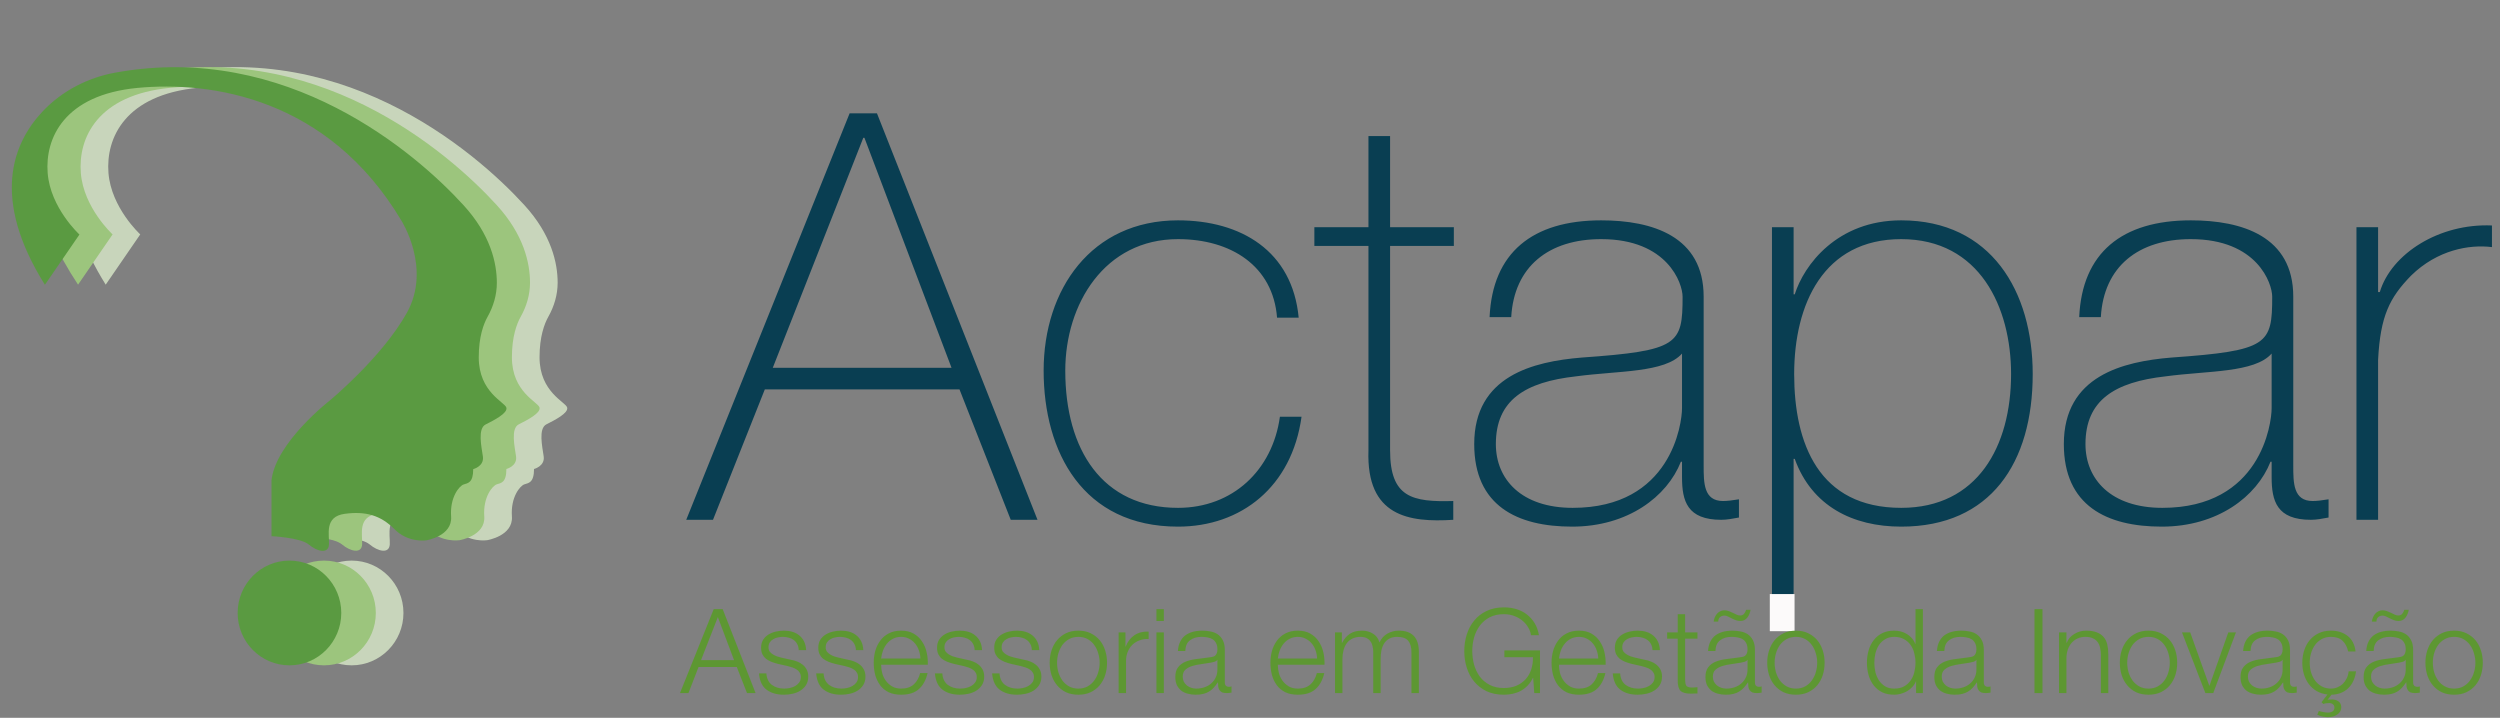 <svg width="202" height="58" viewBox="0 0 202 58" fill="none" xmlns="http://www.w3.org/2000/svg">
<rect x="0" y="0" width="202" height="58" fill="#808080" stroke="none"/>
<path d="M68.65 9.156L55.448 42H57.61L61.796 31.466H77.528L81.668 42H83.83L70.858 9.156H68.65ZM62.44 29.718L69.754 11.134H69.846L76.884 29.718H62.44ZM104.934 25.67C104.428 20.288 100.288 17.804 95.182 17.804C88.19 17.804 84.326 23.37 84.326 29.948C84.326 36.526 87.5 42.552 95.182 42.552C100.288 42.552 104.382 39.332 105.164 33.674H103.416C102.818 37.998 99.598 41.034 95.182 41.034C89.064 41.034 86.074 36.342 86.074 29.948C86.074 24.566 89.248 19.322 95.182 19.322C99.46 19.322 102.864 21.484 103.186 25.67H104.934ZM117.471 18.356H112.319V10.996H110.571V18.356H106.201V19.874H110.571V36.388C110.387 41.724 113.837 42.23 117.425 42V40.482C114.113 40.574 112.319 40.206 112.319 36.388V19.874H117.471V18.356ZM135.907 32.984C135.907 34.226 135.033 41.034 127.075 41.034C122.935 41.034 120.865 38.734 120.865 35.882C120.865 32.34 123.211 30.868 127.351 30.408C130.755 29.948 134.527 30.132 135.907 28.568V32.984ZM137.655 23.968C137.655 19.092 133.515 17.804 129.375 17.804C123.809 17.804 120.589 20.426 120.359 25.624H122.107C122.337 21.53 125.143 19.322 129.375 19.322C134.757 19.322 135.953 22.91 135.953 23.968C135.953 27.832 135.631 28.338 127.811 28.89C123.901 29.212 119.117 30.362 119.117 35.882C119.117 40.85 122.567 42.552 127.029 42.552C131.537 42.552 134.711 40.114 135.815 37.308H135.907V38.55C135.907 40.482 136.321 42 139.081 42C139.541 42 140.001 41.908 140.507 41.816V40.344C139.955 40.436 139.541 40.482 139.219 40.482C137.655 40.482 137.655 39.01 137.655 37.63V23.968ZM153.617 41.034C146.947 41.034 144.969 35.836 144.969 30.224C144.969 24.612 147.315 19.322 153.617 19.322C159.965 19.322 162.495 24.842 162.495 30.224C162.495 36.066 159.781 41.034 153.617 41.034ZM144.923 18.356H143.175V50.464H144.923V37.078H145.015C146.395 40.896 149.707 42.552 153.617 42.552C160.839 42.552 164.243 37.4 164.243 30.224C164.243 23.554 160.885 17.804 153.617 17.804C148.419 17.804 145.751 21.438 145.015 23.784H144.923V18.356ZM183.548 32.984C183.548 34.226 182.674 41.034 174.716 41.034C170.576 41.034 168.506 38.734 168.506 35.882C168.506 32.34 170.852 30.868 174.992 30.408C178.396 29.948 182.168 30.132 183.548 28.568V32.984ZM185.296 23.968C185.296 19.092 181.156 17.804 177.016 17.804C171.45 17.804 168.23 20.426 168 25.624H169.748C169.978 21.53 172.784 19.322 177.016 19.322C182.398 19.322 183.594 22.91 183.594 23.968C183.594 27.832 183.272 28.338 175.452 28.89C171.542 29.212 166.758 30.362 166.758 35.882C166.758 40.85 170.208 42.552 174.67 42.552C179.178 42.552 182.352 40.114 183.456 37.308H183.548V38.55C183.548 40.482 183.962 42 186.722 42C187.182 42 187.642 41.908 188.148 41.816V40.344C187.596 40.436 187.182 40.482 186.86 40.482C185.296 40.482 185.296 39.01 185.296 37.63V23.968ZM192.15 18.356H190.402V42H192.15V29.074C192.334 25.532 193.07 24.06 194.818 22.266C196.934 20.196 199.51 19.736 201.35 19.966V18.218C197.072 18.034 193.208 20.518 192.288 23.6H192.15V18.356Z" fill="#093E52"/>
<rect x="143" y="48" width="2" height="3" fill="#FCFAFA"/>
<path d="M56.644 53.34L58.002 49.863L59.313 53.34H56.644ZM57.669 49.217L54.943 56H55.627L56.444 53.891H59.532L60.358 56H61.051L58.392 49.217H57.669ZM64.537 52.532H65.135C65.123 52.267 65.069 52.035 64.974 51.839C64.879 51.643 64.749 51.478 64.584 51.345C64.426 51.212 64.239 51.114 64.024 51.05C63.815 50.987 63.587 50.956 63.34 50.956C63.125 50.956 62.906 50.981 62.684 51.032C62.469 51.082 62.273 51.161 62.095 51.269C61.918 51.377 61.772 51.519 61.658 51.697C61.551 51.874 61.497 52.086 61.497 52.333C61.497 52.542 61.532 52.719 61.601 52.865C61.671 53.004 61.766 53.125 61.886 53.226C62.013 53.321 62.159 53.403 62.323 53.473C62.488 53.536 62.669 53.593 62.865 53.644L63.634 53.815C63.767 53.847 63.897 53.885 64.024 53.929C64.157 53.973 64.274 54.03 64.375 54.1C64.477 54.163 64.556 54.246 64.613 54.347C64.676 54.442 64.708 54.562 64.708 54.708C64.708 54.879 64.664 55.025 64.575 55.145C64.493 55.259 64.385 55.354 64.252 55.43C64.119 55.506 63.973 55.56 63.815 55.592C63.663 55.623 63.514 55.639 63.368 55.639C62.969 55.639 62.634 55.538 62.361 55.335C62.095 55.126 61.95 54.819 61.924 54.413H61.326C61.377 55.015 61.579 55.452 61.934 55.724C62.295 55.997 62.764 56.133 63.34 56.133C63.568 56.133 63.799 56.108 64.033 56.057C64.268 56.006 64.477 55.924 64.66 55.81C64.85 55.69 65.006 55.538 65.126 55.354C65.246 55.164 65.306 54.936 65.306 54.67C65.306 54.455 65.265 54.268 65.183 54.109C65.101 53.951 64.993 53.818 64.86 53.711C64.733 53.603 64.584 53.517 64.413 53.454C64.249 53.384 64.081 53.337 63.91 53.312L63.112 53.131C63.011 53.106 62.9 53.074 62.779 53.036C62.659 52.992 62.548 52.938 62.447 52.874C62.346 52.811 62.26 52.735 62.19 52.647C62.127 52.551 62.095 52.438 62.095 52.304C62.095 52.146 62.13 52.013 62.2 51.906C62.27 51.798 62.361 51.712 62.475 51.649C62.589 51.579 62.713 51.532 62.846 51.507C62.985 51.475 63.121 51.459 63.254 51.459C63.425 51.459 63.587 51.481 63.739 51.526C63.891 51.563 64.024 51.627 64.138 51.715C64.258 51.804 64.353 51.918 64.423 52.057C64.493 52.191 64.531 52.349 64.537 52.532ZM69.158 52.532H69.757C69.744 52.267 69.69 52.035 69.595 51.839C69.5 51.643 69.37 51.478 69.206 51.345C69.047 51.212 68.861 51.114 68.645 51.05C68.436 50.987 68.208 50.956 67.961 50.956C67.746 50.956 67.527 50.981 67.306 51.032C67.09 51.082 66.894 51.161 66.717 51.269C66.539 51.377 66.394 51.519 66.28 51.697C66.172 51.874 66.118 52.086 66.118 52.333C66.118 52.542 66.153 52.719 66.223 52.865C66.292 53.004 66.387 53.125 66.508 53.226C66.634 53.321 66.78 53.403 66.945 53.473C67.109 53.536 67.29 53.593 67.486 53.644L68.256 53.815C68.389 53.847 68.519 53.885 68.645 53.929C68.778 53.973 68.895 54.03 68.997 54.1C69.098 54.163 69.177 54.246 69.234 54.347C69.297 54.442 69.329 54.562 69.329 54.708C69.329 54.879 69.285 55.025 69.196 55.145C69.114 55.259 69.006 55.354 68.873 55.43C68.74 55.506 68.594 55.56 68.436 55.592C68.284 55.623 68.135 55.639 67.99 55.639C67.591 55.639 67.255 55.538 66.983 55.335C66.717 55.126 66.571 54.819 66.546 54.413H65.947C65.998 55.015 66.201 55.452 66.555 55.724C66.916 55.997 67.385 56.133 67.961 56.133C68.189 56.133 68.42 56.108 68.655 56.057C68.889 56.006 69.098 55.924 69.282 55.81C69.472 55.69 69.627 55.538 69.747 55.354C69.868 55.164 69.928 54.936 69.928 54.67C69.928 54.455 69.886 54.268 69.804 54.109C69.722 53.951 69.614 53.818 69.481 53.711C69.355 53.603 69.206 53.517 69.035 53.454C68.87 53.384 68.702 53.337 68.531 53.312L67.733 53.131C67.632 53.106 67.521 53.074 67.401 53.036C67.28 52.992 67.169 52.938 67.068 52.874C66.967 52.811 66.881 52.735 66.812 52.647C66.748 52.551 66.717 52.438 66.717 52.304C66.717 52.146 66.751 52.013 66.821 51.906C66.891 51.798 66.983 51.712 67.097 51.649C67.211 51.579 67.334 51.532 67.467 51.507C67.606 51.475 67.743 51.459 67.876 51.459C68.047 51.459 68.208 51.481 68.36 51.526C68.512 51.563 68.645 51.627 68.759 51.715C68.879 51.804 68.975 51.918 69.044 52.057C69.114 52.191 69.152 52.349 69.158 52.532ZM74.368 53.207H71.195C71.221 52.985 71.271 52.77 71.347 52.561C71.43 52.346 71.537 52.159 71.67 52.001C71.803 51.836 71.965 51.706 72.155 51.611C72.345 51.51 72.563 51.459 72.81 51.459C73.051 51.459 73.266 51.51 73.456 51.611C73.646 51.706 73.808 51.836 73.941 52.001C74.074 52.159 74.175 52.343 74.245 52.551C74.321 52.761 74.362 52.979 74.368 53.207ZM71.195 53.711H74.967C74.98 53.368 74.948 53.033 74.872 52.703C74.796 52.368 74.669 52.073 74.492 51.82C74.321 51.56 74.096 51.351 73.817 51.193C73.539 51.035 73.203 50.956 72.81 50.956C72.424 50.956 72.088 51.032 71.803 51.184C71.525 51.329 71.297 51.526 71.119 51.773C70.942 52.013 70.809 52.289 70.72 52.599C70.638 52.909 70.597 53.226 70.597 53.549C70.597 53.897 70.638 54.23 70.72 54.547C70.809 54.857 70.942 55.132 71.119 55.373C71.297 55.607 71.525 55.794 71.803 55.934C72.088 56.066 72.424 56.133 72.81 56.133C73.431 56.133 73.909 55.981 74.245 55.677C74.587 55.373 74.821 54.942 74.948 54.385H74.349C74.254 54.765 74.083 55.069 73.836 55.297C73.589 55.525 73.247 55.639 72.81 55.639C72.525 55.639 72.281 55.579 72.079 55.459C71.876 55.338 71.708 55.186 71.575 55.002C71.442 54.819 71.344 54.613 71.281 54.385C71.224 54.151 71.195 53.926 71.195 53.711ZM78.753 52.532H79.352C79.339 52.267 79.285 52.035 79.19 51.839C79.095 51.643 78.965 51.478 78.801 51.345C78.642 51.212 78.456 51.114 78.24 51.05C78.031 50.987 77.803 50.956 77.556 50.956C77.341 50.956 77.122 50.981 76.901 51.032C76.685 51.082 76.489 51.161 76.312 51.269C76.134 51.377 75.989 51.519 75.875 51.697C75.767 51.874 75.713 52.086 75.713 52.333C75.713 52.542 75.748 52.719 75.818 52.865C75.887 53.004 75.982 53.125 76.103 53.226C76.229 53.321 76.375 53.403 76.54 53.473C76.704 53.536 76.885 53.593 77.081 53.644L77.851 53.815C77.984 53.847 78.114 53.885 78.24 53.929C78.373 53.973 78.49 54.03 78.592 54.1C78.693 54.163 78.772 54.246 78.829 54.347C78.892 54.442 78.924 54.562 78.924 54.708C78.924 54.879 78.88 55.025 78.791 55.145C78.709 55.259 78.601 55.354 78.468 55.43C78.335 55.506 78.189 55.56 78.031 55.592C77.879 55.623 77.73 55.639 77.585 55.639C77.186 55.639 76.85 55.538 76.578 55.335C76.312 55.126 76.166 54.819 76.141 54.413H75.542C75.593 55.015 75.796 55.452 76.15 55.724C76.511 55.997 76.98 56.133 77.556 56.133C77.784 56.133 78.015 56.108 78.25 56.057C78.484 56.006 78.693 55.924 78.877 55.81C79.067 55.69 79.222 55.538 79.342 55.354C79.463 55.164 79.523 54.936 79.523 54.67C79.523 54.455 79.481 54.268 79.399 54.109C79.317 53.951 79.209 53.818 79.076 53.711C78.95 53.603 78.801 53.517 78.63 53.454C78.465 53.384 78.297 53.337 78.126 53.312L77.328 53.131C77.227 53.106 77.116 53.074 76.996 53.036C76.875 52.992 76.764 52.938 76.663 52.874C76.562 52.811 76.476 52.735 76.407 52.647C76.343 52.551 76.312 52.438 76.312 52.304C76.312 52.146 76.347 52.013 76.416 51.906C76.486 51.798 76.578 51.712 76.692 51.649C76.806 51.579 76.929 51.532 77.062 51.507C77.201 51.475 77.338 51.459 77.471 51.459C77.642 51.459 77.803 51.481 77.955 51.526C78.107 51.563 78.24 51.627 78.354 51.715C78.475 51.804 78.57 51.918 78.639 52.057C78.709 52.191 78.747 52.349 78.753 52.532ZM83.374 52.532H83.973C83.96 52.267 83.906 52.035 83.811 51.839C83.716 51.643 83.587 51.478 83.422 51.345C83.263 51.212 83.077 51.114 82.861 51.05C82.652 50.987 82.424 50.956 82.177 50.956C81.962 50.956 81.743 50.981 81.522 51.032C81.306 51.082 81.11 51.161 80.933 51.269C80.755 51.377 80.61 51.519 80.496 51.697C80.388 51.874 80.334 52.086 80.334 52.333C80.334 52.542 80.369 52.719 80.439 52.865C80.508 53.004 80.603 53.125 80.724 53.226C80.85 53.321 80.996 53.403 81.161 53.473C81.326 53.536 81.506 53.593 81.702 53.644L82.472 53.815C82.605 53.847 82.735 53.885 82.861 53.929C82.994 53.973 83.112 54.03 83.213 54.1C83.314 54.163 83.393 54.246 83.45 54.347C83.514 54.442 83.545 54.562 83.545 54.708C83.545 54.879 83.501 55.025 83.412 55.145C83.33 55.259 83.222 55.354 83.089 55.43C82.956 55.506 82.811 55.56 82.652 55.592C82.5 55.623 82.352 55.639 82.206 55.639C81.807 55.639 81.471 55.538 81.199 55.335C80.933 55.126 80.787 54.819 80.762 54.413H80.163C80.214 55.015 80.417 55.452 80.771 55.724C81.132 55.997 81.601 56.133 82.177 56.133C82.405 56.133 82.636 56.108 82.871 56.057C83.105 56.006 83.314 55.924 83.498 55.81C83.688 55.69 83.843 55.538 83.963 55.354C84.084 55.164 84.144 54.936 84.144 54.67C84.144 54.455 84.103 54.268 84.02 54.109C83.938 53.951 83.83 53.818 83.697 53.711C83.571 53.603 83.422 53.517 83.251 53.454C83.086 53.384 82.918 53.337 82.747 53.312L81.949 53.131C81.848 53.106 81.737 53.074 81.617 53.036C81.496 52.992 81.386 52.938 81.284 52.874C81.183 52.811 81.097 52.735 81.028 52.647C80.965 52.551 80.933 52.438 80.933 52.304C80.933 52.146 80.968 52.013 81.037 51.906C81.107 51.798 81.199 51.712 81.313 51.649C81.427 51.579 81.55 51.532 81.683 51.507C81.823 51.475 81.959 51.459 82.092 51.459C82.263 51.459 82.424 51.481 82.576 51.526C82.728 51.563 82.861 51.627 82.975 51.715C83.096 51.804 83.191 51.918 83.26 52.057C83.33 52.191 83.368 52.349 83.374 52.532ZM87.131 51.459C87.416 51.459 87.666 51.519 87.882 51.639C88.097 51.76 88.274 51.918 88.414 52.114C88.559 52.311 88.667 52.536 88.737 52.789C88.813 53.036 88.851 53.289 88.851 53.549C88.851 53.809 88.813 54.065 88.737 54.319C88.667 54.566 88.559 54.787 88.414 54.983C88.274 55.18 88.097 55.338 87.882 55.459C87.666 55.579 87.416 55.639 87.131 55.639C86.846 55.639 86.596 55.579 86.381 55.459C86.165 55.338 85.985 55.18 85.839 54.983C85.7 54.787 85.592 54.566 85.516 54.319C85.446 54.065 85.412 53.809 85.412 53.549C85.412 53.289 85.446 53.036 85.516 52.789C85.592 52.536 85.7 52.311 85.839 52.114C85.985 51.918 86.165 51.76 86.381 51.639C86.596 51.519 86.846 51.459 87.131 51.459ZM87.131 50.956C86.757 50.956 86.425 51.025 86.134 51.164C85.849 51.304 85.608 51.491 85.412 51.725C85.215 51.959 85.066 52.235 84.965 52.551C84.864 52.862 84.813 53.194 84.813 53.549C84.813 53.904 84.864 54.239 84.965 54.556C85.066 54.866 85.215 55.139 85.412 55.373C85.608 55.607 85.849 55.794 86.134 55.934C86.425 56.066 86.757 56.133 87.131 56.133C87.505 56.133 87.834 56.066 88.119 55.934C88.41 55.794 88.654 55.607 88.851 55.373C89.047 55.139 89.196 54.866 89.297 54.556C89.398 54.239 89.449 53.904 89.449 53.549C89.449 53.194 89.398 52.862 89.297 52.551C89.196 52.235 89.047 51.959 88.851 51.725C88.654 51.491 88.41 51.304 88.119 51.164C87.834 51.025 87.505 50.956 87.131 50.956ZM90.386 51.098V56H90.985V53.388C90.985 53.128 91.029 52.89 91.118 52.675C91.207 52.453 91.33 52.263 91.488 52.105C91.653 51.947 91.846 51.826 92.068 51.744C92.29 51.655 92.537 51.617 92.809 51.63V51.032C92.366 51.013 91.982 51.111 91.659 51.326C91.343 51.541 91.108 51.849 90.956 52.248H90.937V51.098H90.386ZM93.44 49.217V50.176H94.038V49.217H93.44ZM93.44 51.098V56H94.038V51.098H93.44ZM95.174 52.599H95.773C95.786 52.2 95.912 51.912 96.153 51.734C96.394 51.551 96.704 51.459 97.084 51.459C97.261 51.459 97.426 51.475 97.578 51.507C97.736 51.532 97.872 51.583 97.986 51.658C98.107 51.734 98.199 51.839 98.262 51.972C98.332 52.099 98.366 52.263 98.366 52.466C98.366 52.599 98.347 52.707 98.309 52.789C98.278 52.871 98.23 52.938 98.167 52.989C98.104 53.033 98.024 53.065 97.929 53.084C97.834 53.102 97.724 53.118 97.597 53.131C97.274 53.169 96.954 53.21 96.637 53.255C96.327 53.292 96.045 53.362 95.792 53.464C95.545 53.565 95.345 53.714 95.193 53.91C95.041 54.1 94.965 54.366 94.965 54.708C94.965 54.955 95.007 55.17 95.089 55.354C95.178 55.531 95.295 55.68 95.44 55.8C95.592 55.914 95.767 55.997 95.963 56.047C96.166 56.105 96.381 56.133 96.609 56.133C96.85 56.133 97.055 56.111 97.226 56.066C97.404 56.022 97.559 55.959 97.692 55.877C97.831 55.794 97.955 55.693 98.062 55.572C98.176 55.446 98.287 55.303 98.395 55.145H98.414C98.414 55.272 98.42 55.389 98.433 55.496C98.452 55.598 98.487 55.687 98.537 55.763C98.588 55.839 98.658 55.899 98.746 55.943C98.841 55.981 98.965 56 99.117 56C99.199 56 99.266 55.997 99.316 55.99C99.373 55.984 99.437 55.975 99.506 55.962V55.459C99.449 55.484 99.386 55.496 99.316 55.496C99.082 55.496 98.965 55.376 98.965 55.136V52.532C98.965 52.203 98.911 51.937 98.803 51.734C98.696 51.526 98.556 51.364 98.385 51.25C98.214 51.136 98.021 51.06 97.806 51.022C97.591 50.978 97.375 50.956 97.16 50.956C96.875 50.956 96.615 50.987 96.381 51.05C96.147 51.114 95.941 51.212 95.763 51.345C95.592 51.478 95.456 51.649 95.355 51.858C95.254 52.067 95.193 52.314 95.174 52.599ZM98.366 53.321V54.1C98.366 54.341 98.319 54.556 98.224 54.746C98.135 54.936 98.012 55.097 97.853 55.23C97.701 55.364 97.521 55.465 97.312 55.535C97.103 55.604 96.884 55.639 96.656 55.639C96.517 55.639 96.381 55.617 96.248 55.572C96.115 55.528 95.998 55.465 95.896 55.383C95.795 55.294 95.713 55.193 95.649 55.078C95.592 54.958 95.564 54.822 95.564 54.67C95.564 54.429 95.634 54.246 95.773 54.119C95.919 53.986 96.102 53.885 96.324 53.815C96.546 53.745 96.789 53.695 97.055 53.663C97.328 53.625 97.591 53.584 97.844 53.539C97.926 53.527 98.021 53.505 98.129 53.473C98.237 53.441 98.309 53.391 98.347 53.321H98.366ZM106.421 53.207H103.248C103.274 52.985 103.324 52.77 103.4 52.561C103.483 52.346 103.59 52.159 103.723 52.001C103.856 51.836 104.018 51.706 104.208 51.611C104.398 51.51 104.616 51.459 104.863 51.459C105.104 51.459 105.319 51.51 105.509 51.611C105.699 51.706 105.861 51.836 105.994 52.001C106.127 52.159 106.228 52.343 106.298 52.551C106.374 52.761 106.415 52.979 106.421 53.207ZM103.248 53.711H107.02C107.032 53.368 107.001 53.033 106.925 52.703C106.849 52.368 106.722 52.073 106.545 51.82C106.374 51.56 106.149 51.351 105.87 51.193C105.592 51.035 105.256 50.956 104.863 50.956C104.477 50.956 104.141 51.032 103.856 51.184C103.578 51.329 103.35 51.526 103.172 51.773C102.995 52.013 102.862 52.289 102.773 52.599C102.691 52.909 102.65 53.226 102.65 53.549C102.65 53.897 102.691 54.23 102.773 54.547C102.862 54.857 102.995 55.132 103.172 55.373C103.35 55.607 103.578 55.794 103.856 55.934C104.141 56.066 104.477 56.133 104.863 56.133C105.484 56.133 105.962 55.981 106.298 55.677C106.64 55.373 106.874 54.942 107.001 54.385H106.402C106.307 54.765 106.136 55.069 105.889 55.297C105.642 55.525 105.3 55.639 104.863 55.639C104.578 55.639 104.334 55.579 104.132 55.459C103.929 55.338 103.761 55.186 103.628 55.002C103.495 54.819 103.397 54.613 103.334 54.385C103.277 54.151 103.248 53.926 103.248 53.711ZM107.87 51.098V56H108.469V53.264C108.469 53.004 108.497 52.767 108.554 52.551C108.611 52.33 108.697 52.14 108.811 51.981C108.931 51.817 109.083 51.69 109.267 51.602C109.457 51.507 109.679 51.459 109.932 51.459C110.122 51.459 110.283 51.491 110.416 51.554C110.549 51.617 110.654 51.706 110.73 51.82C110.812 51.928 110.869 52.057 110.901 52.209C110.939 52.355 110.958 52.51 110.958 52.675V56H111.556V53.226C111.556 52.998 111.575 52.779 111.613 52.571C111.658 52.355 111.731 52.165 111.832 52.001C111.933 51.836 112.069 51.706 112.24 51.611C112.411 51.51 112.627 51.459 112.886 51.459C113.317 51.459 113.618 51.567 113.789 51.782C113.96 51.991 114.045 52.298 114.045 52.703V56H114.644V52.675C114.644 51.529 114.102 50.956 113.019 50.956C112.696 50.956 112.392 51.035 112.107 51.193C111.822 51.351 111.607 51.592 111.461 51.915C111.373 51.592 111.195 51.351 110.929 51.193C110.67 51.035 110.378 50.956 110.055 50.956C109.656 50.956 109.327 51.041 109.067 51.212C108.814 51.383 108.608 51.62 108.45 51.925H108.421V51.098H107.87ZM124.432 56V52.551H121.554V53.102H123.862C123.868 53.464 123.821 53.796 123.72 54.1C123.618 54.404 123.466 54.667 123.264 54.889C123.061 55.11 122.811 55.284 122.513 55.411C122.222 55.531 121.889 55.592 121.516 55.592C121.066 55.592 120.68 55.506 120.357 55.335C120.034 55.164 119.768 54.939 119.559 54.66C119.356 54.376 119.204 54.056 119.103 53.701C119.008 53.34 118.96 52.976 118.96 52.608C118.96 52.235 119.008 51.871 119.103 51.516C119.204 51.161 119.356 50.845 119.559 50.566C119.768 50.281 120.034 50.053 120.357 49.882C120.68 49.711 121.066 49.626 121.516 49.626C121.839 49.626 122.13 49.679 122.39 49.787C122.649 49.888 122.871 50.021 123.055 50.186C123.245 50.351 123.393 50.534 123.501 50.737C123.615 50.933 123.682 51.13 123.701 51.326H124.347C124.283 50.952 124.166 50.626 123.995 50.347C123.824 50.069 123.615 49.834 123.368 49.645C123.121 49.455 122.839 49.312 122.523 49.217C122.206 49.122 121.87 49.075 121.516 49.075C120.984 49.075 120.515 49.173 120.11 49.369C119.711 49.559 119.378 49.819 119.112 50.148C118.846 50.471 118.647 50.845 118.514 51.269C118.381 51.693 118.314 52.14 118.314 52.608C118.314 53.077 118.381 53.524 118.514 53.948C118.647 54.372 118.846 54.746 119.112 55.069C119.378 55.392 119.711 55.652 120.11 55.848C120.515 56.038 120.984 56.133 121.516 56.133C121.763 56.133 122 56.108 122.228 56.057C122.462 56.006 122.681 55.927 122.884 55.819C123.086 55.706 123.27 55.563 123.435 55.392C123.606 55.215 123.748 55.006 123.862 54.765H123.881L123.967 56H124.432ZM129.137 53.207H125.964C125.989 52.985 126.04 52.77 126.116 52.561C126.198 52.346 126.306 52.159 126.439 52.001C126.572 51.836 126.733 51.706 126.923 51.611C127.113 51.51 127.332 51.459 127.579 51.459C127.819 51.459 128.035 51.51 128.225 51.611C128.415 51.706 128.576 51.836 128.709 52.001C128.842 52.159 128.943 52.343 129.013 52.551C129.089 52.761 129.13 52.979 129.137 53.207ZM125.964 53.711H129.735C129.748 53.368 129.716 53.033 129.64 52.703C129.564 52.368 129.437 52.073 129.26 51.82C129.089 51.56 128.864 51.351 128.586 51.193C128.307 51.035 127.971 50.956 127.579 50.956C127.192 50.956 126.857 51.032 126.572 51.184C126.293 51.329 126.065 51.526 125.888 51.773C125.71 52.013 125.577 52.289 125.489 52.599C125.406 52.909 125.365 53.226 125.365 53.549C125.365 53.897 125.406 54.23 125.489 54.547C125.577 54.857 125.71 55.132 125.888 55.373C126.065 55.607 126.293 55.794 126.572 55.934C126.857 56.066 127.192 56.133 127.579 56.133C128.199 56.133 128.677 55.981 129.013 55.677C129.355 55.373 129.589 54.942 129.716 54.385H129.118C129.023 54.765 128.852 55.069 128.605 55.297C128.358 55.525 128.016 55.639 127.579 55.639C127.294 55.639 127.05 55.579 126.847 55.459C126.644 55.338 126.477 55.186 126.344 55.002C126.211 54.819 126.112 54.613 126.049 54.385C125.992 54.151 125.964 53.926 125.964 53.711ZM133.521 52.532H134.12C134.107 52.267 134.053 52.035 133.958 51.839C133.863 51.643 133.734 51.478 133.569 51.345C133.411 51.212 133.224 51.114 133.008 51.05C132.799 50.987 132.571 50.956 132.324 50.956C132.109 50.956 131.891 50.981 131.669 51.032C131.454 51.082 131.257 51.161 131.08 51.269C130.903 51.377 130.757 51.519 130.643 51.697C130.535 51.874 130.481 52.086 130.481 52.333C130.481 52.542 130.516 52.719 130.586 52.865C130.656 53.004 130.751 53.125 130.871 53.226C130.998 53.321 131.143 53.403 131.308 53.473C131.473 53.536 131.653 53.593 131.849 53.644L132.619 53.815C132.752 53.847 132.882 53.885 133.008 53.929C133.141 53.973 133.259 54.03 133.36 54.1C133.461 54.163 133.54 54.246 133.597 54.347C133.661 54.442 133.692 54.562 133.692 54.708C133.692 54.879 133.648 55.025 133.559 55.145C133.477 55.259 133.369 55.354 133.236 55.43C133.103 55.506 132.958 55.56 132.799 55.592C132.647 55.623 132.499 55.639 132.353 55.639C131.954 55.639 131.618 55.538 131.346 55.335C131.08 55.126 130.934 54.819 130.909 54.413H130.31C130.361 55.015 130.564 55.452 130.918 55.724C131.279 55.997 131.748 56.133 132.324 56.133C132.552 56.133 132.784 56.108 133.018 56.057C133.252 56.006 133.461 55.924 133.645 55.81C133.835 55.69 133.99 55.538 134.11 55.354C134.231 55.164 134.291 54.936 134.291 54.67C134.291 54.455 134.25 54.268 134.167 54.109C134.085 53.951 133.977 53.818 133.844 53.711C133.718 53.603 133.569 53.517 133.398 53.454C133.233 53.384 133.065 53.337 132.894 53.312L132.096 53.131C131.995 53.106 131.884 53.074 131.764 53.036C131.644 52.992 131.533 52.938 131.431 52.874C131.33 52.811 131.245 52.735 131.175 52.647C131.112 52.551 131.08 52.438 131.08 52.304C131.08 52.146 131.115 52.013 131.184 51.906C131.254 51.798 131.346 51.712 131.46 51.649C131.574 51.579 131.697 51.532 131.83 51.507C131.97 51.475 132.106 51.459 132.239 51.459C132.41 51.459 132.571 51.481 132.723 51.526C132.875 51.563 133.008 51.627 133.122 51.715C133.243 51.804 133.338 51.918 133.407 52.057C133.477 52.191 133.515 52.349 133.521 52.532ZM136.157 51.098V49.626H135.559V51.098H134.704V51.602H135.559V54.955C135.552 55.373 135.628 55.661 135.787 55.819C135.945 55.971 136.224 56.047 136.623 56.047C136.711 56.047 136.8 56.044 136.889 56.038C136.977 56.032 137.066 56.029 137.155 56.029V55.525C136.984 55.544 136.813 55.553 136.642 55.553C136.426 55.541 136.29 55.481 136.233 55.373C136.182 55.259 136.157 55.104 136.157 54.907V51.602H137.155V51.098H136.157ZM141.448 49.274H141.087C141.049 49.401 140.992 49.508 140.916 49.597C140.846 49.686 140.738 49.73 140.593 49.73C140.504 49.73 140.412 49.708 140.317 49.663C140.228 49.619 140.13 49.572 140.023 49.521C139.921 49.47 139.81 49.423 139.69 49.379C139.57 49.334 139.443 49.312 139.31 49.312C139.19 49.312 139.079 49.34 138.978 49.398C138.876 49.448 138.791 49.518 138.721 49.606C138.651 49.689 138.594 49.784 138.55 49.892C138.506 49.999 138.477 50.11 138.465 50.224H138.835C138.835 50.066 138.883 49.945 138.978 49.863C139.073 49.781 139.193 49.739 139.339 49.739C139.421 49.739 139.51 49.762 139.605 49.806C139.7 49.85 139.801 49.901 139.909 49.958C140.016 50.015 140.13 50.066 140.251 50.11C140.371 50.154 140.494 50.176 140.621 50.176C140.748 50.176 140.859 50.151 140.954 50.1C141.049 50.044 141.128 49.974 141.191 49.892C141.261 49.803 141.315 49.705 141.353 49.597C141.397 49.489 141.429 49.382 141.448 49.274ZM138.009 52.599H138.607C138.62 52.2 138.746 51.912 138.987 51.734C139.228 51.551 139.538 51.459 139.918 51.459C140.095 51.459 140.26 51.475 140.412 51.507C140.57 51.532 140.707 51.583 140.821 51.658C140.941 51.734 141.033 51.839 141.096 51.972C141.166 52.099 141.201 52.263 141.201 52.466C141.201 52.599 141.182 52.707 141.144 52.789C141.112 52.871 141.064 52.938 141.001 52.989C140.938 53.033 140.859 53.065 140.764 53.084C140.669 53.102 140.558 53.118 140.431 53.131C140.108 53.169 139.788 53.21 139.472 53.255C139.161 53.292 138.879 53.362 138.626 53.464C138.379 53.565 138.18 53.714 138.028 53.91C137.876 54.1 137.8 54.366 137.8 54.708C137.8 54.955 137.841 55.17 137.923 55.354C138.012 55.531 138.129 55.68 138.275 55.8C138.427 55.914 138.601 55.997 138.797 56.047C139 56.105 139.215 56.133 139.443 56.133C139.684 56.133 139.89 56.111 140.061 56.066C140.238 56.022 140.393 55.959 140.526 55.877C140.665 55.794 140.789 55.693 140.897 55.572C141.011 55.446 141.121 55.303 141.229 55.145H141.248C141.248 55.272 141.254 55.389 141.267 55.496C141.286 55.598 141.321 55.687 141.372 55.763C141.422 55.839 141.492 55.899 141.581 55.943C141.676 55.981 141.799 56 141.951 56C142.033 56 142.1 55.997 142.151 55.99C142.208 55.984 142.271 55.975 142.341 55.962V55.459C142.284 55.484 142.22 55.496 142.151 55.496C141.916 55.496 141.799 55.376 141.799 55.136V52.532C141.799 52.203 141.745 51.937 141.638 51.734C141.53 51.526 141.391 51.364 141.22 51.25C141.049 51.136 140.855 51.06 140.64 51.022C140.425 50.978 140.209 50.956 139.994 50.956C139.709 50.956 139.449 50.987 139.215 51.05C138.981 51.114 138.775 51.212 138.598 51.345C138.427 51.478 138.29 51.649 138.189 51.858C138.088 52.067 138.028 52.314 138.009 52.599ZM141.201 53.321V54.1C141.201 54.341 141.153 54.556 141.058 54.746C140.969 54.936 140.846 55.097 140.688 55.23C140.536 55.364 140.355 55.465 140.146 55.535C139.937 55.604 139.719 55.639 139.491 55.639C139.351 55.639 139.215 55.617 139.082 55.572C138.949 55.528 138.832 55.465 138.731 55.383C138.629 55.294 138.547 55.193 138.484 55.078C138.427 54.958 138.398 54.822 138.398 54.67C138.398 54.429 138.468 54.246 138.607 54.119C138.753 53.986 138.936 53.885 139.158 53.815C139.38 53.745 139.624 53.695 139.89 53.663C140.162 53.625 140.425 53.584 140.678 53.539C140.76 53.527 140.855 53.505 140.963 53.473C141.071 53.441 141.144 53.391 141.182 53.321H141.201ZM145.11 51.459C145.395 51.459 145.646 51.519 145.861 51.639C146.076 51.76 146.254 51.918 146.393 52.114C146.539 52.311 146.646 52.536 146.716 52.789C146.792 53.036 146.83 53.289 146.83 53.549C146.83 53.809 146.792 54.065 146.716 54.319C146.646 54.566 146.539 54.787 146.393 54.983C146.254 55.18 146.076 55.338 145.861 55.459C145.646 55.579 145.395 55.639 145.11 55.639C144.825 55.639 144.575 55.579 144.36 55.459C144.145 55.338 143.964 55.18 143.818 54.983C143.679 54.787 143.571 54.566 143.495 54.319C143.426 54.065 143.391 53.809 143.391 53.549C143.391 53.289 143.426 53.036 143.495 52.789C143.571 52.536 143.679 52.311 143.818 52.114C143.964 51.918 144.145 51.76 144.36 51.639C144.575 51.519 144.825 51.459 145.11 51.459ZM145.11 50.956C144.737 50.956 144.404 51.025 144.113 51.164C143.828 51.304 143.587 51.491 143.391 51.725C143.195 51.959 143.046 52.235 142.944 52.551C142.843 52.862 142.792 53.194 142.792 53.549C142.792 53.904 142.843 54.239 142.944 54.556C143.046 54.866 143.195 55.139 143.391 55.373C143.587 55.607 143.828 55.794 144.113 55.934C144.404 56.066 144.737 56.133 145.11 56.133C145.484 56.133 145.813 56.066 146.098 55.934C146.39 55.794 146.634 55.607 146.83 55.373C147.026 55.139 147.175 54.866 147.276 54.556C147.378 54.239 147.428 53.904 147.428 53.549C147.428 53.194 147.378 52.862 147.276 52.551C147.175 52.235 147.026 51.959 146.83 51.725C146.634 51.491 146.39 51.304 146.098 51.164C145.813 51.025 145.484 50.956 145.11 50.956ZM155.37 56V49.217H154.772V52.029H154.753C154.689 51.852 154.598 51.697 154.477 51.563C154.363 51.431 154.23 51.32 154.078 51.231C153.926 51.136 153.762 51.066 153.584 51.022C153.413 50.978 153.236 50.956 153.052 50.956C152.679 50.956 152.352 51.025 152.074 51.164C151.801 51.304 151.573 51.494 151.39 51.734C151.206 51.969 151.07 52.244 150.981 52.561C150.893 52.871 150.848 53.201 150.848 53.549C150.848 53.897 150.893 54.23 150.981 54.547C151.07 54.857 151.206 55.132 151.39 55.373C151.573 55.607 151.801 55.794 152.074 55.934C152.352 56.066 152.679 56.133 153.052 56.133C153.23 56.133 153.407 56.108 153.584 56.057C153.768 56.006 153.939 55.937 154.097 55.848C154.256 55.753 154.395 55.639 154.515 55.506C154.642 55.373 154.737 55.227 154.8 55.069H154.819V56H155.37ZM151.447 53.549C151.447 53.296 151.475 53.045 151.532 52.798C151.596 52.545 151.691 52.32 151.817 52.124C151.95 51.928 152.118 51.769 152.321 51.649C152.523 51.522 152.767 51.459 153.052 51.459C153.369 51.459 153.635 51.522 153.85 51.649C154.072 51.769 154.249 51.928 154.382 52.124C154.522 52.32 154.62 52.545 154.677 52.798C154.74 53.045 154.772 53.296 154.772 53.549C154.772 53.802 154.74 54.056 154.677 54.309C154.62 54.556 154.522 54.778 154.382 54.974C154.249 55.17 154.072 55.332 153.85 55.459C153.635 55.579 153.369 55.639 153.052 55.639C152.767 55.639 152.523 55.579 152.321 55.459C152.118 55.332 151.95 55.17 151.817 54.974C151.691 54.778 151.596 54.556 151.532 54.309C151.475 54.056 151.447 53.802 151.447 53.549ZM156.503 52.599H157.101C157.114 52.2 157.241 51.912 157.481 51.734C157.722 51.551 158.032 51.459 158.412 51.459C158.59 51.459 158.754 51.475 158.906 51.507C159.065 51.532 159.201 51.583 159.315 51.658C159.435 51.734 159.527 51.839 159.59 51.972C159.66 52.099 159.695 52.263 159.695 52.466C159.695 52.599 159.676 52.707 159.638 52.789C159.606 52.871 159.559 52.938 159.495 52.989C159.432 53.033 159.353 53.065 159.258 53.084C159.163 53.102 159.052 53.118 158.925 53.131C158.602 53.169 158.282 53.21 157.966 53.255C157.655 53.292 157.374 53.362 157.12 53.464C156.873 53.565 156.674 53.714 156.522 53.91C156.37 54.1 156.294 54.366 156.294 54.708C156.294 54.955 156.335 55.17 156.417 55.354C156.506 55.531 156.623 55.68 156.769 55.8C156.921 55.914 157.095 55.997 157.291 56.047C157.494 56.105 157.709 56.133 157.937 56.133C158.178 56.133 158.384 56.111 158.555 56.066C158.732 56.022 158.887 55.959 159.02 55.877C159.16 55.794 159.283 55.693 159.391 55.572C159.505 55.446 159.616 55.303 159.723 55.145H159.742C159.742 55.272 159.749 55.389 159.761 55.496C159.78 55.598 159.815 55.687 159.866 55.763C159.916 55.839 159.986 55.899 160.075 55.943C160.17 55.981 160.293 56 160.445 56C160.528 56 160.594 55.997 160.645 55.99C160.702 55.984 160.765 55.975 160.835 55.962V55.459C160.778 55.484 160.714 55.496 160.645 55.496C160.41 55.496 160.293 55.376 160.293 55.136V52.532C160.293 52.203 160.239 51.937 160.132 51.734C160.024 51.526 159.885 51.364 159.714 51.25C159.543 51.136 159.35 51.06 159.134 51.022C158.919 50.978 158.704 50.956 158.488 50.956C158.203 50.956 157.944 50.987 157.709 51.05C157.475 51.114 157.269 51.212 157.092 51.345C156.921 51.478 156.785 51.649 156.683 51.858C156.582 52.067 156.522 52.314 156.503 52.599ZM159.695 53.321V54.1C159.695 54.341 159.647 54.556 159.552 54.746C159.464 54.936 159.34 55.097 159.182 55.23C159.03 55.364 158.849 55.465 158.64 55.535C158.431 55.604 158.213 55.639 157.985 55.639C157.845 55.639 157.709 55.617 157.576 55.572C157.443 55.528 157.326 55.465 157.225 55.383C157.123 55.294 157.041 55.193 156.978 55.078C156.921 54.958 156.892 54.822 156.892 54.67C156.892 54.429 156.962 54.246 157.101 54.119C157.247 53.986 157.431 53.885 157.652 53.815C157.874 53.745 158.118 53.695 158.384 53.663C158.656 53.625 158.919 53.584 159.172 53.539C159.255 53.527 159.35 53.505 159.457 53.473C159.565 53.441 159.638 53.391 159.676 53.321H159.695ZM164.387 49.217V56H165.033V49.217H164.387ZM166.369 51.098V56H166.968V53.141C166.974 52.9 167.012 52.678 167.082 52.475C167.158 52.267 167.259 52.089 167.386 51.944C167.519 51.791 167.677 51.674 167.861 51.592C168.051 51.503 168.266 51.459 168.507 51.459C168.747 51.459 168.947 51.497 169.105 51.573C169.27 51.649 169.4 51.754 169.495 51.886C169.59 52.02 169.656 52.178 169.694 52.361C169.732 52.539 169.751 52.732 169.751 52.941V56H170.35V52.846C170.35 52.555 170.321 52.292 170.264 52.057C170.207 51.823 170.109 51.627 169.97 51.468C169.83 51.304 169.643 51.177 169.409 51.089C169.181 51 168.896 50.956 168.554 50.956C168.206 50.956 167.886 51.047 167.595 51.231C167.303 51.408 167.101 51.646 166.987 51.944H166.968V51.098H166.369ZM173.6 51.459C173.885 51.459 174.135 51.519 174.35 51.639C174.565 51.76 174.743 51.918 174.882 52.114C175.028 52.311 175.135 52.536 175.205 52.789C175.281 53.036 175.319 53.289 175.319 53.549C175.319 53.809 175.281 54.065 175.205 54.319C175.135 54.566 175.028 54.787 174.882 54.983C174.743 55.18 174.565 55.338 174.35 55.459C174.135 55.579 173.885 55.639 173.6 55.639C173.315 55.639 173.064 55.579 172.849 55.459C172.634 55.338 172.453 55.18 172.308 54.983C172.168 54.787 172.061 54.566 171.985 54.319C171.915 54.065 171.88 53.809 171.88 53.549C171.88 53.289 171.915 53.036 171.985 52.789C172.061 52.536 172.168 52.311 172.308 52.114C172.453 51.918 172.634 51.76 172.849 51.639C173.064 51.519 173.315 51.459 173.6 51.459ZM173.6 50.956C173.226 50.956 172.893 51.025 172.602 51.164C172.317 51.304 172.076 51.491 171.88 51.725C171.684 51.959 171.535 52.235 171.434 52.551C171.332 52.862 171.282 53.194 171.282 53.549C171.282 53.904 171.332 54.239 171.434 54.556C171.535 54.866 171.684 55.139 171.88 55.373C172.076 55.607 172.317 55.794 172.602 55.934C172.893 56.066 173.226 56.133 173.6 56.133C173.973 56.133 174.303 56.066 174.588 55.934C174.879 55.794 175.123 55.607 175.319 55.373C175.515 55.139 175.664 54.866 175.766 54.556C175.867 54.239 175.918 53.904 175.918 53.549C175.918 53.194 175.867 52.862 175.766 52.551C175.664 52.235 175.515 51.959 175.319 51.725C175.123 51.491 174.879 51.304 174.588 51.164C174.303 51.025 173.973 50.956 173.6 50.956ZM176.304 51.098L178.194 56H178.831L180.664 51.098H180.047L178.527 55.401H178.508L176.969 51.098H176.304ZM181.243 52.599H181.841C181.854 52.2 181.981 51.912 182.221 51.734C182.462 51.551 182.772 51.459 183.152 51.459C183.33 51.459 183.494 51.475 183.646 51.507C183.805 51.532 183.941 51.583 184.055 51.658C184.175 51.734 184.267 51.839 184.33 51.972C184.4 52.099 184.435 52.263 184.435 52.466C184.435 52.599 184.416 52.707 184.378 52.789C184.346 52.871 184.299 52.938 184.235 52.989C184.172 53.033 184.093 53.065 183.998 53.084C183.903 53.102 183.792 53.118 183.665 53.131C183.342 53.169 183.023 53.21 182.706 53.255C182.396 53.292 182.114 53.362 181.86 53.464C181.613 53.565 181.414 53.714 181.262 53.91C181.11 54.1 181.034 54.366 181.034 54.708C181.034 54.955 181.075 55.17 181.157 55.354C181.246 55.531 181.363 55.68 181.509 55.8C181.661 55.914 181.835 55.997 182.031 56.047C182.234 56.105 182.449 56.133 182.677 56.133C182.918 56.133 183.124 56.111 183.295 56.066C183.472 56.022 183.627 55.959 183.76 55.877C183.9 55.794 184.023 55.693 184.131 55.572C184.245 55.446 184.356 55.303 184.463 55.145H184.482C184.482 55.272 184.489 55.389 184.501 55.496C184.52 55.598 184.555 55.687 184.606 55.763C184.657 55.839 184.726 55.899 184.815 55.943C184.91 55.981 185.033 56 185.185 56C185.268 56 185.334 55.997 185.385 55.99C185.442 55.984 185.505 55.975 185.575 55.962V55.459C185.518 55.484 185.455 55.496 185.385 55.496C185.151 55.496 185.033 55.376 185.033 55.136V52.532C185.033 52.203 184.98 51.937 184.872 51.734C184.764 51.526 184.625 51.364 184.454 51.25C184.283 51.136 184.09 51.06 183.874 51.022C183.659 50.978 183.444 50.956 183.228 50.956C182.943 50.956 182.684 50.987 182.449 51.05C182.215 51.114 182.009 51.212 181.832 51.345C181.661 51.478 181.525 51.649 181.423 51.858C181.322 52.067 181.262 52.314 181.243 52.599ZM184.435 53.321V54.1C184.435 54.341 184.387 54.556 184.292 54.746C184.204 54.936 184.08 55.097 183.922 55.23C183.77 55.364 183.589 55.465 183.38 55.535C183.171 55.604 182.953 55.639 182.725 55.639C182.586 55.639 182.449 55.617 182.316 55.572C182.183 55.528 182.066 55.465 181.965 55.383C181.864 55.294 181.781 55.193 181.718 55.078C181.661 54.958 181.632 54.822 181.632 54.67C181.632 54.429 181.702 54.246 181.841 54.119C181.987 53.986 182.171 53.885 182.392 53.815C182.614 53.745 182.858 53.695 183.124 53.663C183.396 53.625 183.659 53.584 183.912 53.539C183.995 53.527 184.09 53.505 184.197 53.473C184.305 53.441 184.378 53.391 184.416 53.321H184.435ZM190.368 54.242H189.77C189.751 54.445 189.7 54.632 189.618 54.803C189.535 54.974 189.431 55.123 189.304 55.249C189.178 55.37 189.032 55.465 188.867 55.535C188.703 55.604 188.528 55.639 188.345 55.639C188.06 55.639 187.81 55.579 187.594 55.459C187.379 55.338 187.198 55.18 187.053 54.983C186.913 54.787 186.806 54.566 186.73 54.319C186.66 54.065 186.625 53.809 186.625 53.549C186.625 53.289 186.66 53.036 186.73 52.789C186.806 52.536 186.913 52.311 187.053 52.114C187.198 51.918 187.379 51.76 187.594 51.639C187.81 51.519 188.06 51.459 188.345 51.459C188.744 51.459 189.054 51.563 189.276 51.773C189.497 51.981 189.649 52.27 189.732 52.637H190.33C190.261 52.073 190.042 51.652 189.675 51.373C189.314 51.095 188.87 50.956 188.345 50.956C187.971 50.956 187.639 51.025 187.347 51.164C187.062 51.304 186.822 51.491 186.625 51.725C186.429 51.959 186.28 52.235 186.179 52.551C186.077 52.862 186.027 53.194 186.027 53.549C186.027 53.878 186.071 54.192 186.16 54.489C186.248 54.781 186.378 55.041 186.549 55.269C186.72 55.496 186.932 55.687 187.186 55.839C187.439 55.984 187.73 56.076 188.06 56.114L187.575 56.741L187.727 56.883C187.841 56.833 188.003 56.807 188.212 56.807C188.319 56.807 188.414 56.839 188.497 56.903C188.579 56.966 188.62 57.054 188.62 57.169C188.62 57.314 188.57 57.419 188.468 57.482C188.367 57.545 188.25 57.577 188.117 57.577C187.977 57.577 187.838 57.561 187.699 57.529C187.559 57.504 187.449 57.476 187.366 57.444L187.233 57.748C187.373 57.818 187.518 57.868 187.67 57.9C187.822 57.932 187.974 57.947 188.126 57.947C188.247 57.947 188.367 57.932 188.487 57.9C188.614 57.868 188.728 57.818 188.829 57.748C188.931 57.685 189.013 57.602 189.076 57.501C189.14 57.4 189.171 57.276 189.171 57.13C189.171 56.985 189.133 56.868 189.057 56.779C188.988 56.69 188.896 56.624 188.782 56.58C188.674 56.541 188.557 56.519 188.43 56.513C188.304 56.513 188.183 56.523 188.069 56.541L188.383 56.133C188.921 56.12 189.364 55.953 189.713 55.63C190.067 55.3 190.286 54.838 190.368 54.242ZM194.629 49.274H194.268C194.23 49.401 194.173 49.508 194.097 49.597C194.028 49.686 193.92 49.73 193.774 49.73C193.686 49.73 193.594 49.708 193.499 49.663C193.41 49.619 193.312 49.572 193.204 49.521C193.103 49.47 192.992 49.423 192.872 49.379C192.752 49.334 192.625 49.312 192.492 49.312C192.372 49.312 192.261 49.34 192.159 49.398C192.058 49.448 191.973 49.518 191.903 49.606C191.833 49.689 191.776 49.784 191.732 49.892C191.688 49.999 191.659 50.11 191.646 50.224H192.017C192.017 50.066 192.064 49.945 192.159 49.863C192.254 49.781 192.375 49.739 192.52 49.739C192.603 49.739 192.691 49.762 192.786 49.806C192.881 49.85 192.983 49.901 193.09 49.958C193.198 50.015 193.312 50.066 193.432 50.11C193.553 50.154 193.676 50.176 193.803 50.176C193.93 50.176 194.04 50.151 194.135 50.1C194.23 50.044 194.31 49.974 194.373 49.892C194.443 49.803 194.496 49.705 194.534 49.597C194.579 49.489 194.61 49.382 194.629 49.274ZM191.19 52.599H191.789C191.802 52.2 191.928 51.912 192.169 51.734C192.41 51.551 192.72 51.459 193.1 51.459C193.277 51.459 193.442 51.475 193.594 51.507C193.752 51.532 193.888 51.583 194.002 51.658C194.123 51.734 194.215 51.839 194.278 51.972C194.348 52.099 194.382 52.263 194.382 52.466C194.382 52.599 194.363 52.707 194.325 52.789C194.294 52.871 194.246 52.938 194.183 52.989C194.12 53.033 194.04 53.065 193.945 53.084C193.85 53.102 193.74 53.118 193.613 53.131C193.29 53.169 192.97 53.21 192.653 53.255C192.343 53.292 192.061 53.362 191.808 53.464C191.561 53.565 191.361 53.714 191.209 53.91C191.057 54.1 190.981 54.366 190.981 54.708C190.981 54.955 191.023 55.17 191.105 55.354C191.194 55.531 191.311 55.68 191.456 55.8C191.608 55.914 191.783 55.997 191.979 56.047C192.182 56.105 192.397 56.133 192.625 56.133C192.866 56.133 193.071 56.111 193.242 56.066C193.42 56.022 193.575 55.959 193.708 55.877C193.847 55.794 193.971 55.693 194.078 55.572C194.192 55.446 194.303 55.303 194.411 55.145H194.43C194.43 55.272 194.436 55.389 194.449 55.496C194.468 55.598 194.503 55.687 194.553 55.763C194.604 55.839 194.674 55.899 194.762 55.943C194.857 55.981 194.981 56 195.133 56C195.215 56 195.282 55.997 195.332 55.99C195.389 55.984 195.453 55.975 195.522 55.962V55.459C195.465 55.484 195.402 55.496 195.332 55.496C195.098 55.496 194.981 55.376 194.981 55.136V52.532C194.981 52.203 194.927 51.937 194.819 51.734C194.712 51.526 194.572 51.364 194.401 51.25C194.23 51.136 194.037 51.06 193.822 51.022C193.607 50.978 193.391 50.956 193.176 50.956C192.891 50.956 192.631 50.987 192.397 51.05C192.163 51.114 191.957 51.212 191.779 51.345C191.608 51.478 191.472 51.649 191.371 51.858C191.27 52.067 191.209 52.314 191.19 52.599ZM194.382 53.321V54.1C194.382 54.341 194.335 54.556 194.24 54.746C194.151 54.936 194.028 55.097 193.869 55.23C193.717 55.364 193.537 55.465 193.328 55.535C193.119 55.604 192.9 55.639 192.672 55.639C192.533 55.639 192.397 55.617 192.264 55.572C192.131 55.528 192.014 55.465 191.912 55.383C191.811 55.294 191.729 55.193 191.665 55.078C191.608 54.958 191.58 54.822 191.58 54.67C191.58 54.429 191.65 54.246 191.789 54.119C191.935 53.986 192.118 53.885 192.34 53.815C192.562 53.745 192.805 53.695 193.071 53.663C193.344 53.625 193.607 53.584 193.86 53.539C193.942 53.527 194.037 53.505 194.145 53.473C194.253 53.441 194.325 53.391 194.363 53.321H194.382ZM198.292 51.459C198.577 51.459 198.827 51.519 199.043 51.639C199.258 51.76 199.435 51.918 199.575 52.114C199.72 52.311 199.828 52.536 199.898 52.789C199.974 53.036 200.012 53.289 200.012 53.549C200.012 53.809 199.974 54.065 199.898 54.319C199.828 54.566 199.72 54.787 199.575 54.983C199.435 55.18 199.258 55.338 199.043 55.459C198.827 55.579 198.577 55.639 198.292 55.639C198.007 55.639 197.757 55.579 197.542 55.459C197.326 55.338 197.146 55.18 197 54.983C196.861 54.787 196.753 54.566 196.677 54.319C196.608 54.065 196.573 53.809 196.573 53.549C196.573 53.289 196.608 53.036 196.677 52.789C196.753 52.536 196.861 52.311 197 52.114C197.146 51.918 197.326 51.76 197.542 51.639C197.757 51.519 198.007 51.459 198.292 51.459ZM198.292 50.956C197.919 50.956 197.586 51.025 197.295 51.164C197.01 51.304 196.769 51.491 196.573 51.725C196.376 51.959 196.228 52.235 196.126 52.551C196.025 52.862 195.974 53.194 195.974 53.549C195.974 53.904 196.025 54.239 196.126 54.556C196.228 54.866 196.376 55.139 196.573 55.373C196.769 55.607 197.01 55.794 197.295 55.934C197.586 56.066 197.919 56.133 198.292 56.133C198.666 56.133 198.995 56.066 199.28 55.934C199.572 55.794 199.815 55.607 200.012 55.373C200.208 55.139 200.357 54.866 200.458 54.556C200.56 54.239 200.61 53.904 200.61 53.549C200.61 53.194 200.56 52.862 200.458 52.551C200.357 52.235 200.208 51.959 200.012 51.725C199.815 51.491 199.572 51.304 199.28 51.164C198.995 51.025 198.666 50.956 198.292 50.956Z" fill="#5D9732"/>
<path d="M8.541 23.001L11.332 18.939C11.332 18.939 8.987 16.795 8.764 13.974C8.541 11.153 10.104 7.656 16.02 7.091C21.937 6.527 31.427 7.881 37.343 17.811C37.343 17.811 39.8 21.647 37.79 25.257C35.781 28.868 31.538 32.366 31.538 32.366C31.538 32.366 27.184 35.751 26.849 38.797V43.31C26.849 43.31 29.194 43.423 29.864 43.987C30.533 44.552 31.449 44.777 31.494 43.987C31.538 43.198 31.092 41.731 32.766 41.505C34.441 41.279 35.669 41.618 36.785 42.746C37.902 43.875 39.353 43.649 39.353 43.649C39.353 43.649 41.474 43.31 41.362 41.731C41.251 40.151 42.032 39.248 42.367 39.136C42.702 39.023 43.149 39.023 43.149 37.895C43.149 37.895 44.042 37.669 43.93 36.879C43.819 36.089 43.484 34.622 44.153 34.284C44.823 33.945 45.94 33.381 45.828 32.93C45.716 32.479 43.595 31.689 43.595 28.868C43.595 27.198 43.986 26.16 44.31 25.585C44.779 24.75 45.058 23.813 45.058 22.843C45.058 21.252 44.555 18.961 42.367 16.569C38.348 12.169 27.073 2.465 12.225 6.302C12.225 6.302 0.837 10.702 8.541 23.001Z" fill="#C8D5BB"/>
<path d="M6.307 23.001L9.098 18.939C9.098 18.939 6.754 16.795 6.531 13.974C6.307 11.153 7.87 7.656 13.787 7.092C19.704 6.527 29.193 7.881 35.11 17.811C35.11 17.811 37.566 21.647 35.557 25.258C33.547 28.868 29.305 32.366 29.305 32.366C29.305 32.366 24.951 35.751 24.616 38.797V43.311C24.616 43.311 26.961 43.423 27.631 43.988C28.3 44.552 29.216 44.777 29.26 43.988C29.305 43.198 28.858 41.731 30.533 41.505C32.208 41.28 33.436 41.618 34.552 42.746C35.669 43.875 37.12 43.649 37.12 43.649C37.12 43.649 39.241 43.311 39.129 41.731C39.018 40.151 39.799 39.249 40.134 39.136C40.469 39.023 40.916 39.023 40.916 37.895C40.916 37.895 41.809 37.669 41.697 36.879C41.585 36.089 41.25 34.623 41.92 34.284C42.59 33.946 43.706 33.381 43.595 32.93C43.483 32.479 41.362 31.689 41.362 28.868C41.362 27.198 41.753 26.16 42.077 25.585C42.545 24.75 42.825 23.813 42.825 22.843C42.825 21.252 42.322 18.962 40.134 16.569C36.204 12.259 25.331 2.883 10.952 6.065C10.159 6.234 9.411 6.539 8.708 6.945C5.961 8.547 -0.86 12.18 6.307 23.001Z" fill="#9CC57D"/>
<path d="M3.628 23.012L6.419 18.95C6.419 18.95 4.075 16.806 3.852 13.986C3.628 11.165 5.191 7.667 11.108 7.103C17.025 6.539 26.514 7.893 32.431 17.822C32.431 17.822 34.887 21.658 32.878 25.269C30.868 28.879 26.626 32.377 26.626 32.377C26.626 32.377 22.272 35.762 21.937 38.809V43.322C21.937 43.322 24.281 43.435 24.951 43.999C25.621 44.563 26.537 44.789 26.581 43.999C26.626 43.209 26.179 41.742 27.854 41.517C29.529 41.291 30.756 41.629 31.873 42.758C32.989 43.886 34.441 43.66 34.441 43.66C34.441 43.66 36.562 43.322 36.45 41.742C36.338 40.163 37.12 39.26 37.455 39.147C37.79 39.034 38.236 39.034 38.236 37.906C38.236 37.906 39.129 37.68 39.018 36.89C38.906 36.1 38.571 34.634 39.241 34.295C39.911 33.957 41.027 33.393 40.916 32.941C40.804 32.49 38.683 31.7 38.683 28.879C38.683 27.209 39.074 26.171 39.397 25.596C39.866 24.761 40.145 23.824 40.145 22.854C40.145 21.263 39.643 18.973 37.455 16.581C33.626 12.383 23.187 3.357 9.344 5.862C7.089 6.268 4.99 7.351 3.416 9.032C1.049 11.571 -0.759 16.005 3.628 23.012Z" fill="#5A9A41"/>
<path d="M28.412 53.759C30.724 53.759 32.599 51.864 32.599 49.528C32.599 47.191 30.724 45.296 28.412 45.296C26.1 45.296 24.226 47.191 24.226 49.528C24.226 51.864 26.1 53.759 28.412 53.759Z" fill="#C8D5BB"/>
<path d="M26.179 53.759C28.491 53.759 30.366 51.864 30.366 49.528C30.366 47.191 28.491 45.296 26.179 45.296C23.867 45.296 21.993 47.191 21.993 49.528C21.993 51.864 23.867 53.759 26.179 53.759Z" fill="#9CC57D"/>
<path d="M23.388 53.759C25.7 53.759 27.575 51.864 27.575 49.528C27.575 47.191 25.7 45.296 23.388 45.296C21.076 45.296 19.202 47.191 19.202 49.528C19.202 51.864 21.076 53.759 23.388 53.759Z" fill="#5A9A41"/>
</svg>
